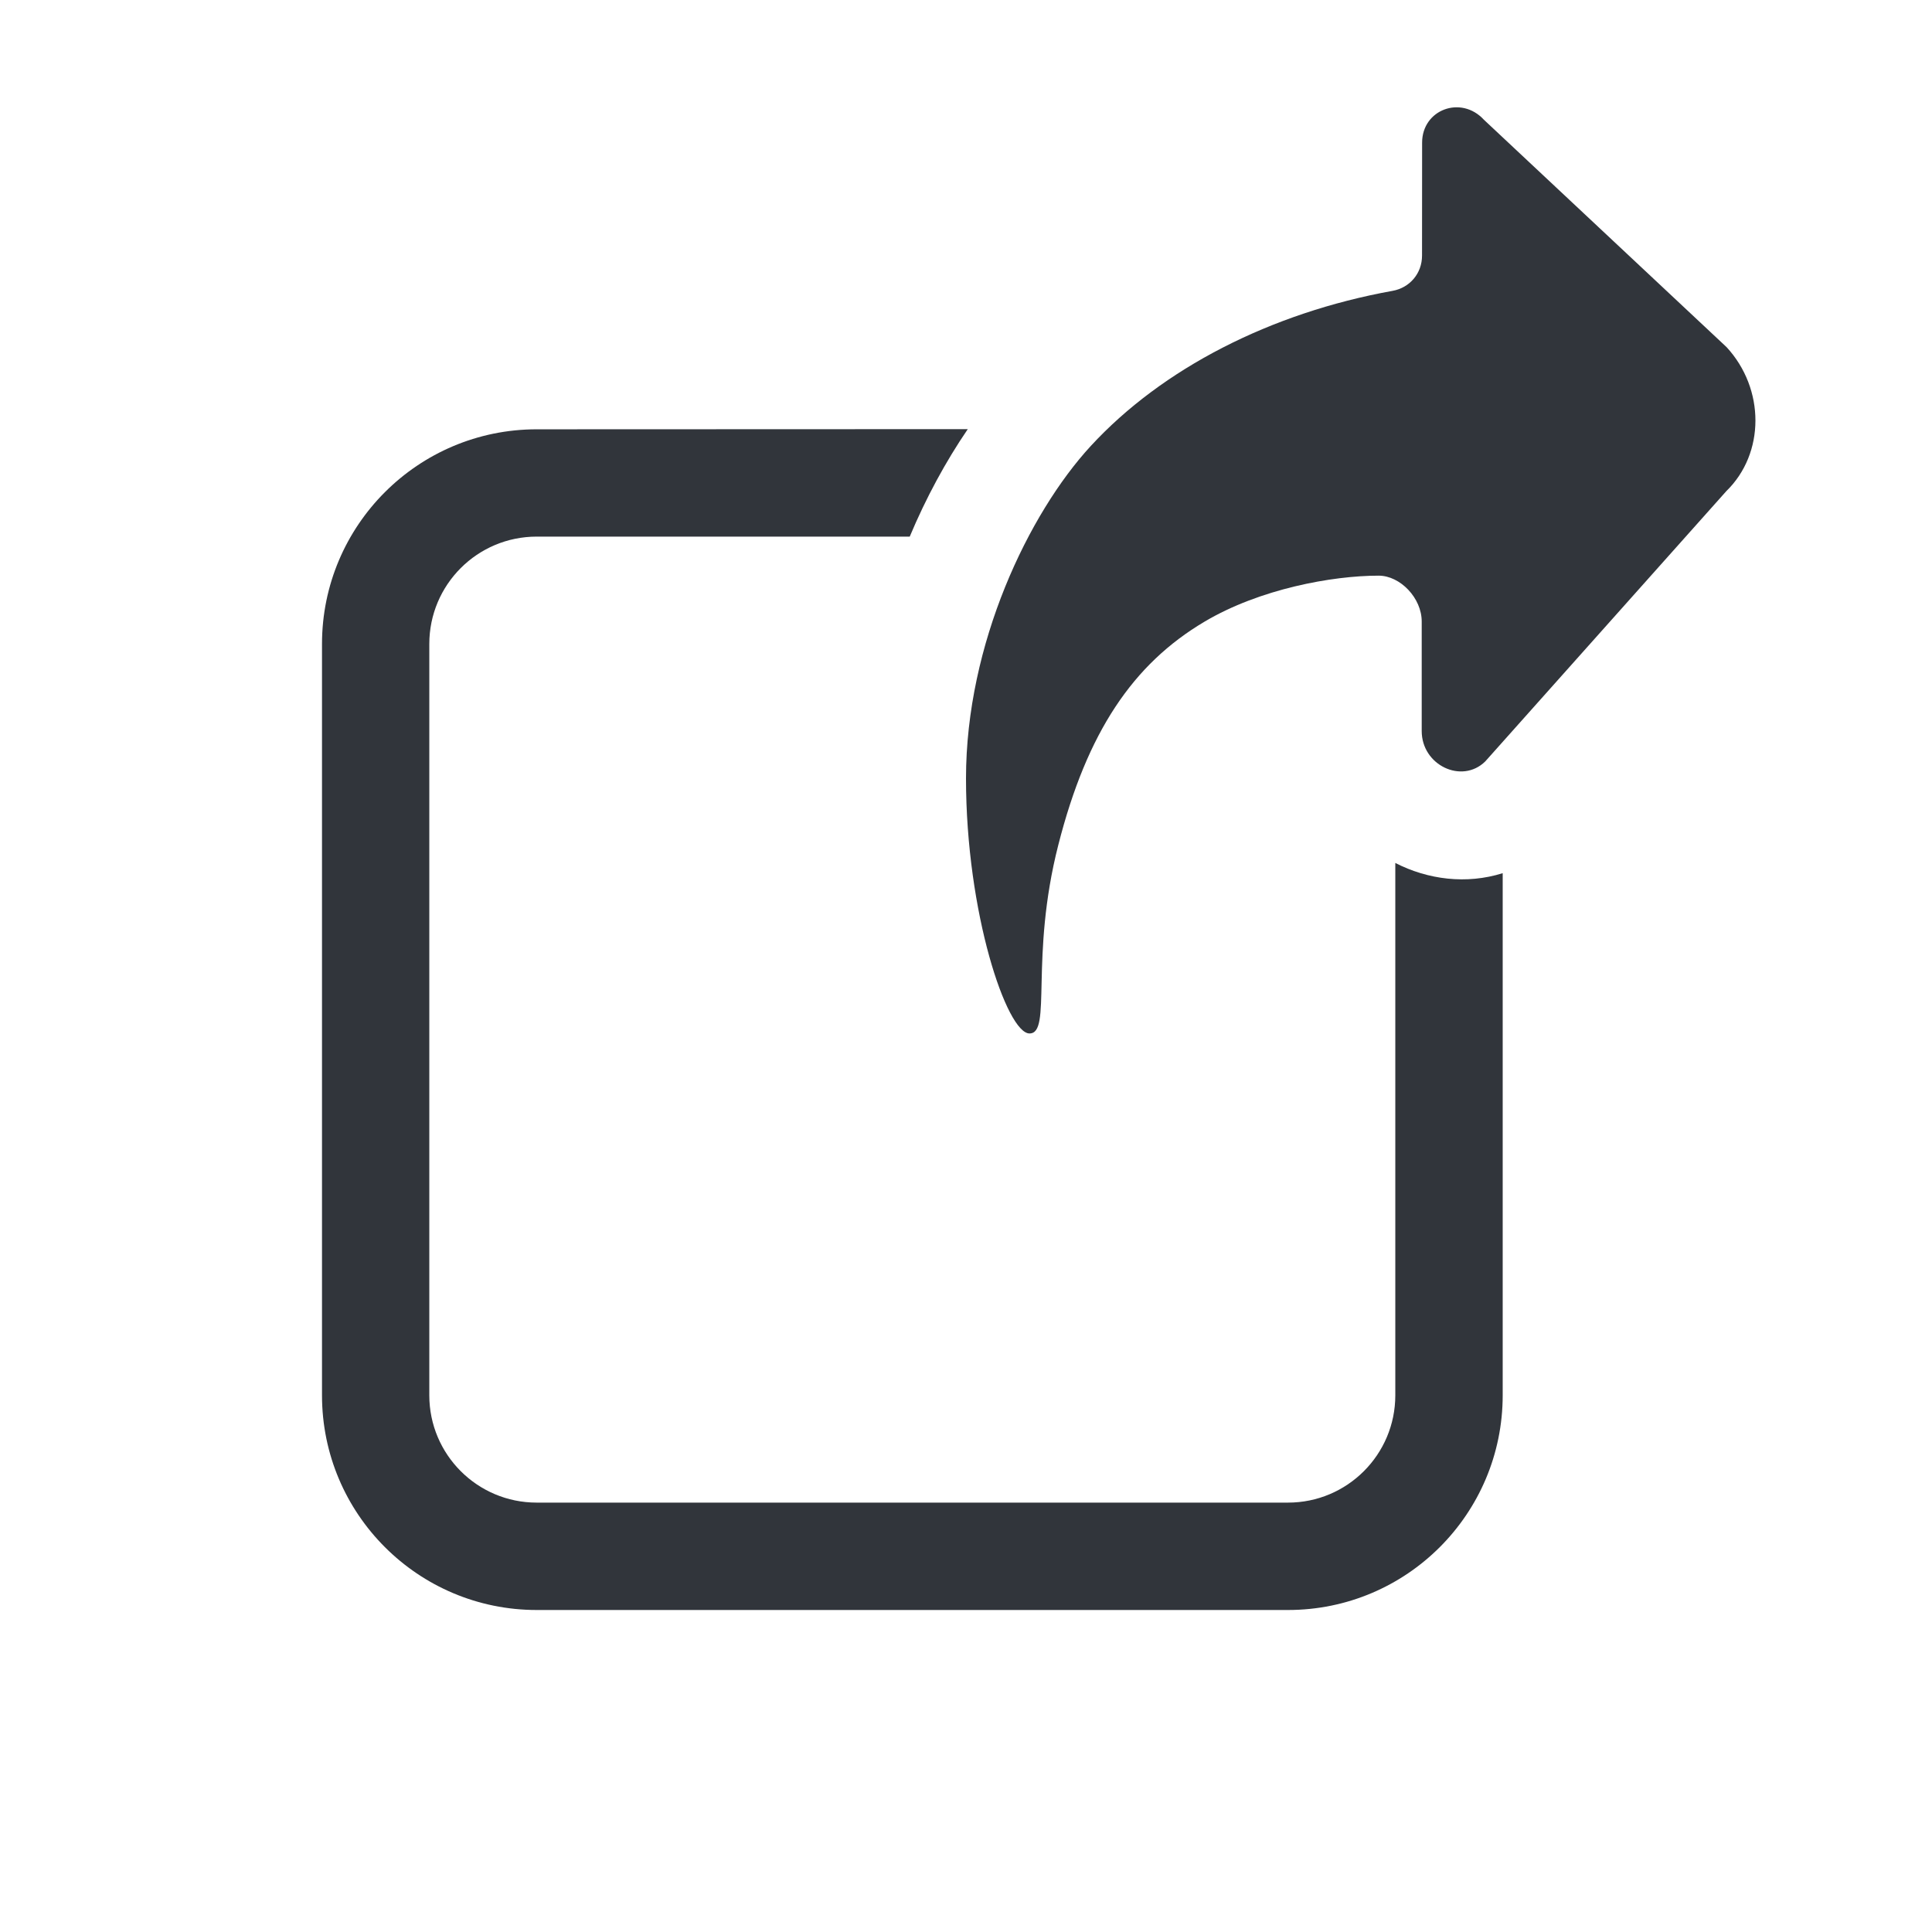 <?xml version="1.0" encoding="UTF-8"?>
<svg width="24px" height="24px" viewBox="0 0 24 24" version="1.1" xmlns="http://www.w3.org/2000/svg" xmlns:xlink="http://www.w3.org/1999/xlink">
    <title>9D254B9C-EC90-4DB7-8174-8C75883BF0D6@1x</title>
    <g id="Page-1" stroke="none" stroke-width="1" fill="none" fill-rule="evenodd">
        <g id="1" transform="translate(-315, -137)" fill="#31353B">
            <g id="Export-Sequence" transform="translate(319, 138.333)">
                <path d="M8.022,3.998 C7.747,4.401 7.503,4.852 7.301,5.333 L2.667,5.333 C1.93,5.333 1.333,5.93 1.333,6.667 L1.333,16 C1.333,16.736 1.93,17.333 2.667,17.333 L12,17.333 C12.736,17.333 13.333,16.736 13.333,16 L13.333,9.387 C13.739,9.595 14.216,9.655 14.667,9.514 L14.667,16 C14.667,17.473 13.473,18.667 12,18.667 L2.667,18.667 C1.194,18.667 0,17.473 0,16 L0,6.667 C0,5.194 1.194,4 2.667,4 Z" id="Combined-Shape" fill-rule="nonzero"></path>
                <path d="M14.433,0.154 C14.15,-0.153 13.666,0.028 13.666,0.439 L13.665,1.842 C13.665,2.065 13.511,2.242 13.299,2.28 C11.781,2.554 10.436,3.247 9.551,4.206 C8.779,5.044 8,6.664 8,8.336 C8,10.009 8.508,11.505 8.789,11.505 C9.071,11.505 8.789,10.562 9.147,9.162 C9.504,7.761 10.074,6.916 10.964,6.389 C11.649,5.983 12.549,5.818 13.126,5.818 C13.394,5.818 13.662,6.096 13.661,6.389 L13.661,7.747 C13.66,8.172 14.159,8.411 14.45,8.126 L17.446,4.767 C17.926,4.299 17.927,3.498 17.448,2.979 L14.433,0.154 Z" id="Fill-1"></path>
            </g>
        </g>
    </g>
</svg>